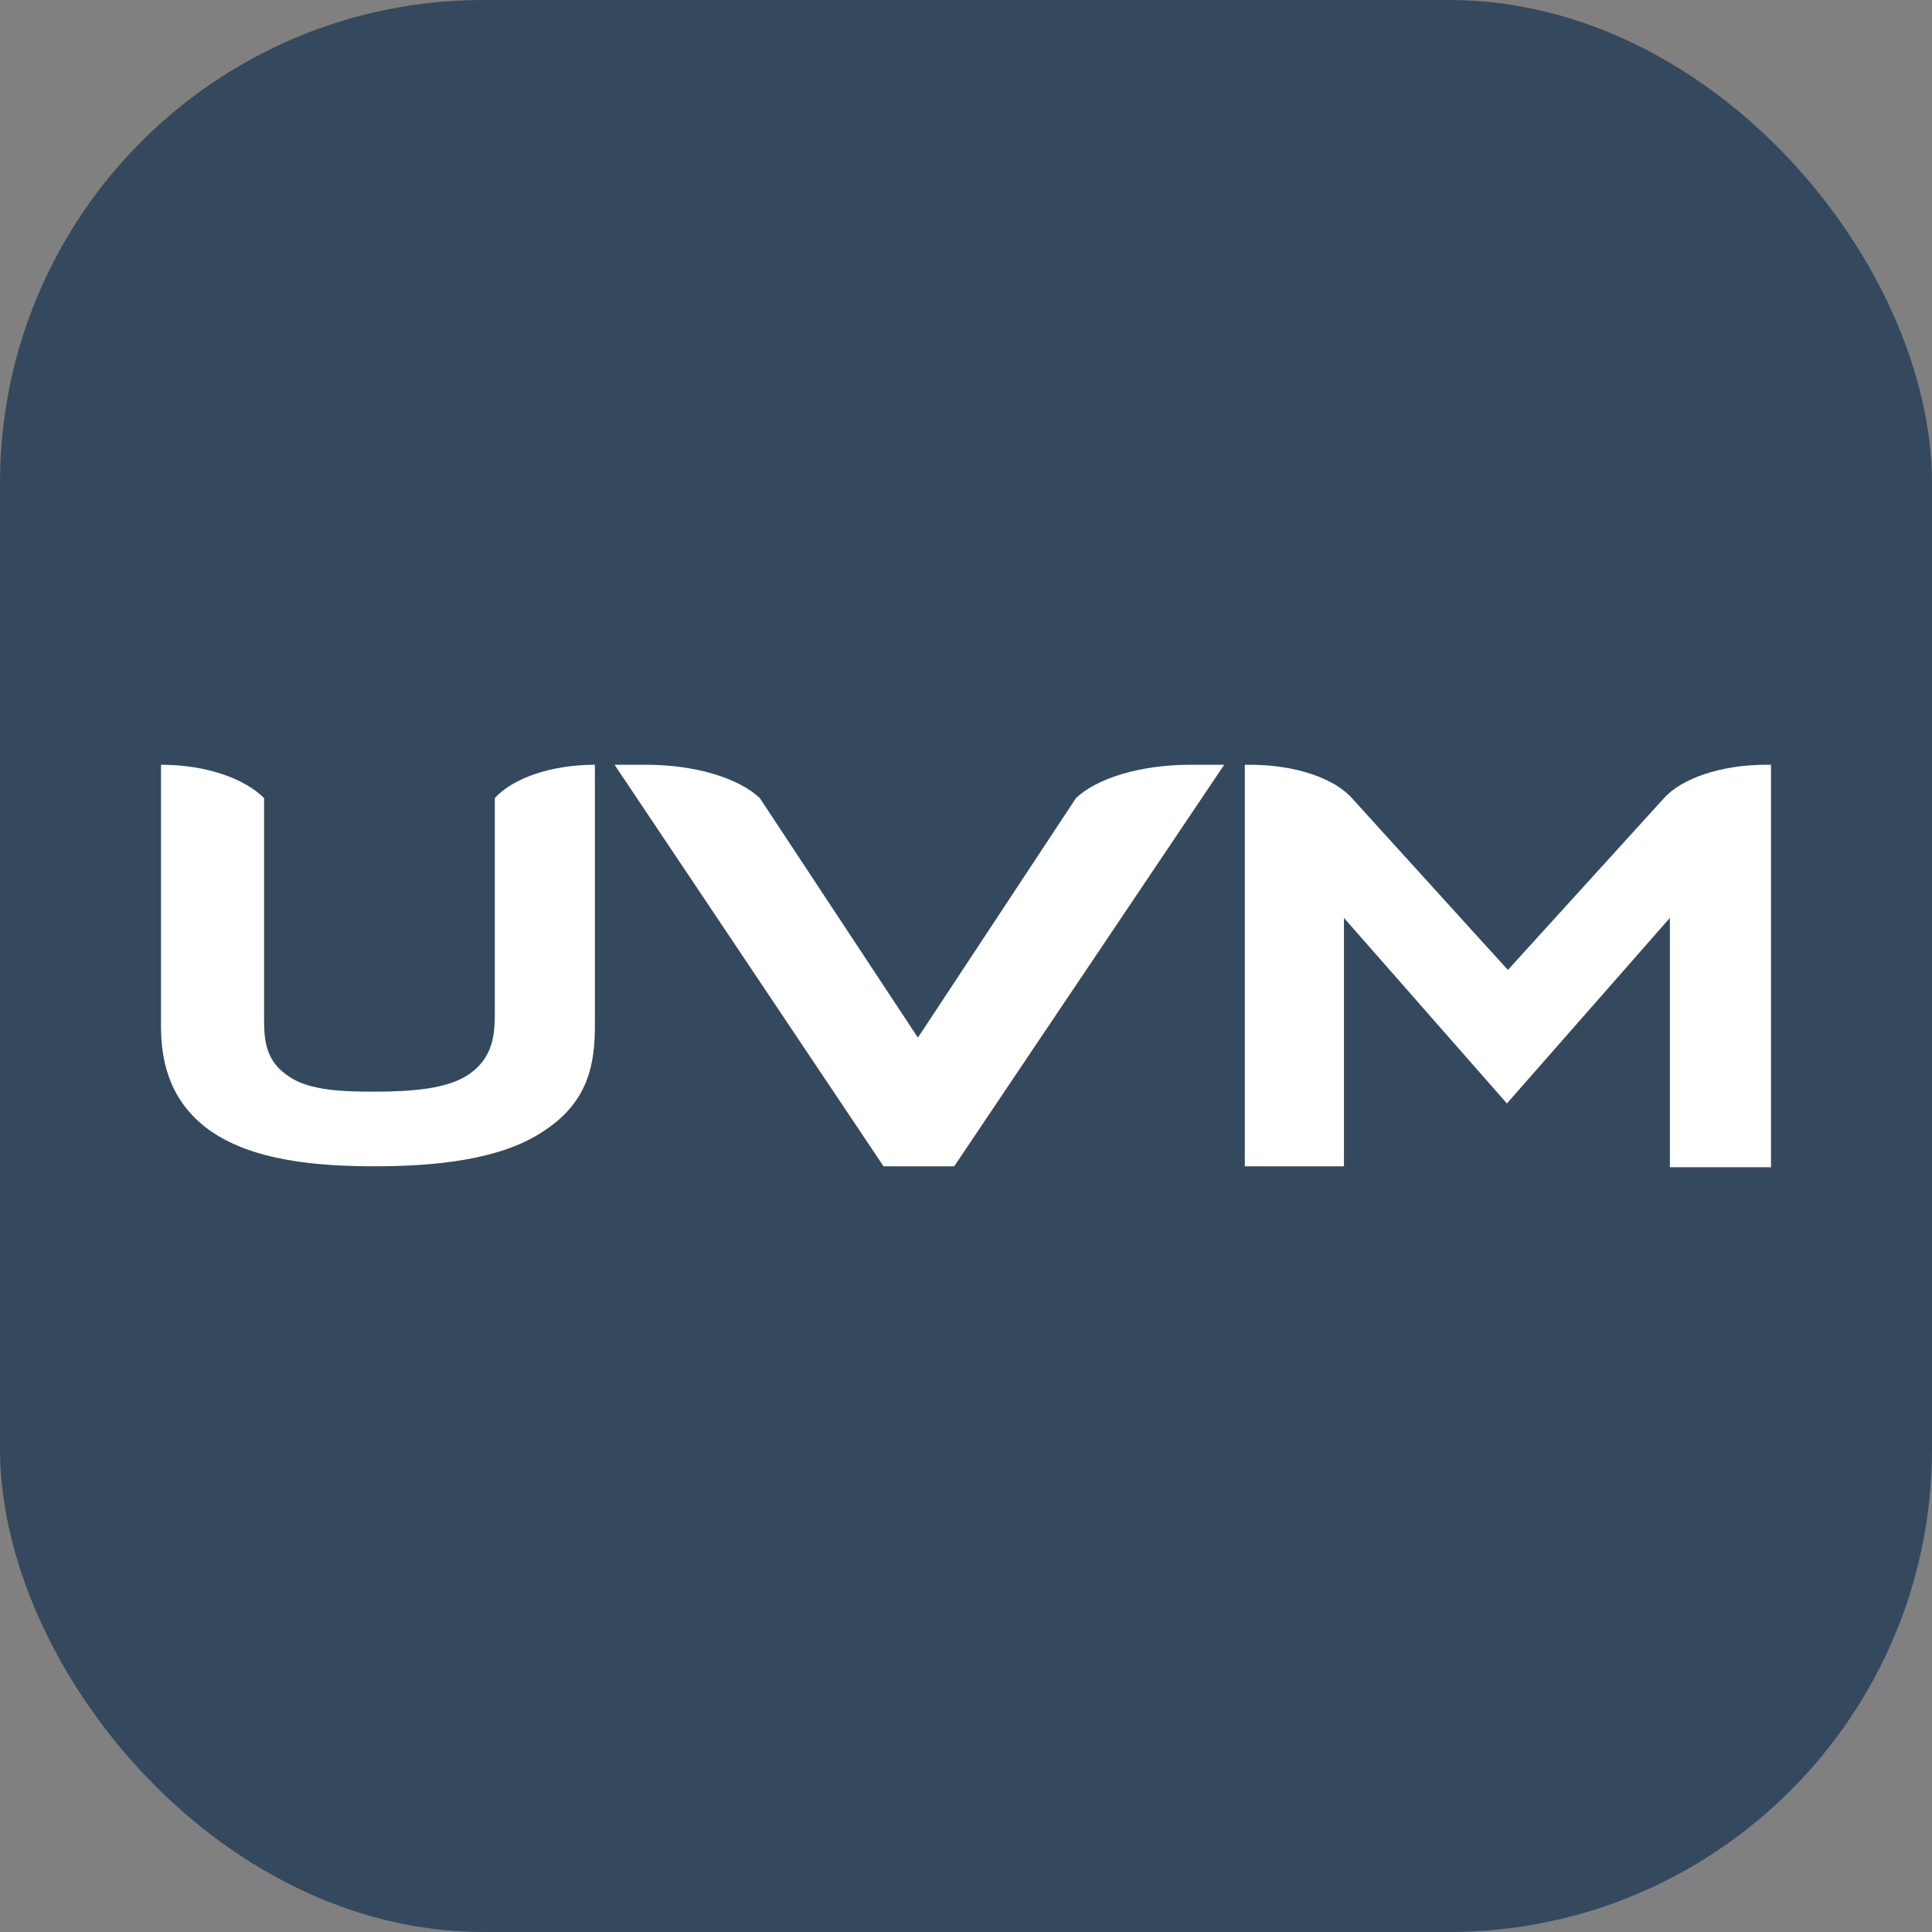 <svg width="48" height="48" viewBox="0 0 48 48" fill="none" xmlns="http://www.w3.org/2000/svg">
<rect x="0" y="0" width="48" height="48" fill="#808080" stroke="none"/>
<rect width="48" height="48" rx="12" fill="#34495E"/>
<path d="M12.293 25.122C12.293 25.634 12.293 26.293 11.585 26.732C11.073 27.049 10.244 27.122 9.293 27.122C8.537 27.122 7.707 27.098 7.195 26.756C6.585 26.366 6.561 25.829 6.561 25.293V19.829C6.073 19.341 5.122 19 4 19V25.488C4 26.293 4.171 27.268 5.098 28C6.22 28.878 8.024 28.976 9.317 28.976C10.756 28.976 12.439 28.829 13.512 28.098C14.634 27.366 14.78 26.415 14.78 25.463V19C13.683 19 12.732 19.341 12.293 19.829V25.122ZM26.732 19.829L22.805 25.78L18.878 19.829C18.366 19.341 17.293 19 16.049 19H15.268L21.951 28.976H23.707L30.415 19H29.585C28.317 19 27.244 19.341 26.732 19.829ZM43.878 19C42.756 19 41.781 19.341 41.342 19.829L37.463 24.098L33.61 19.854C33.171 19.341 32.195 19 31.049 19H30.927V28.976H33.39V22.805L37.439 27.415L41.488 22.805V29H44V19H43.878Z" fill="white"/>
</svg>
